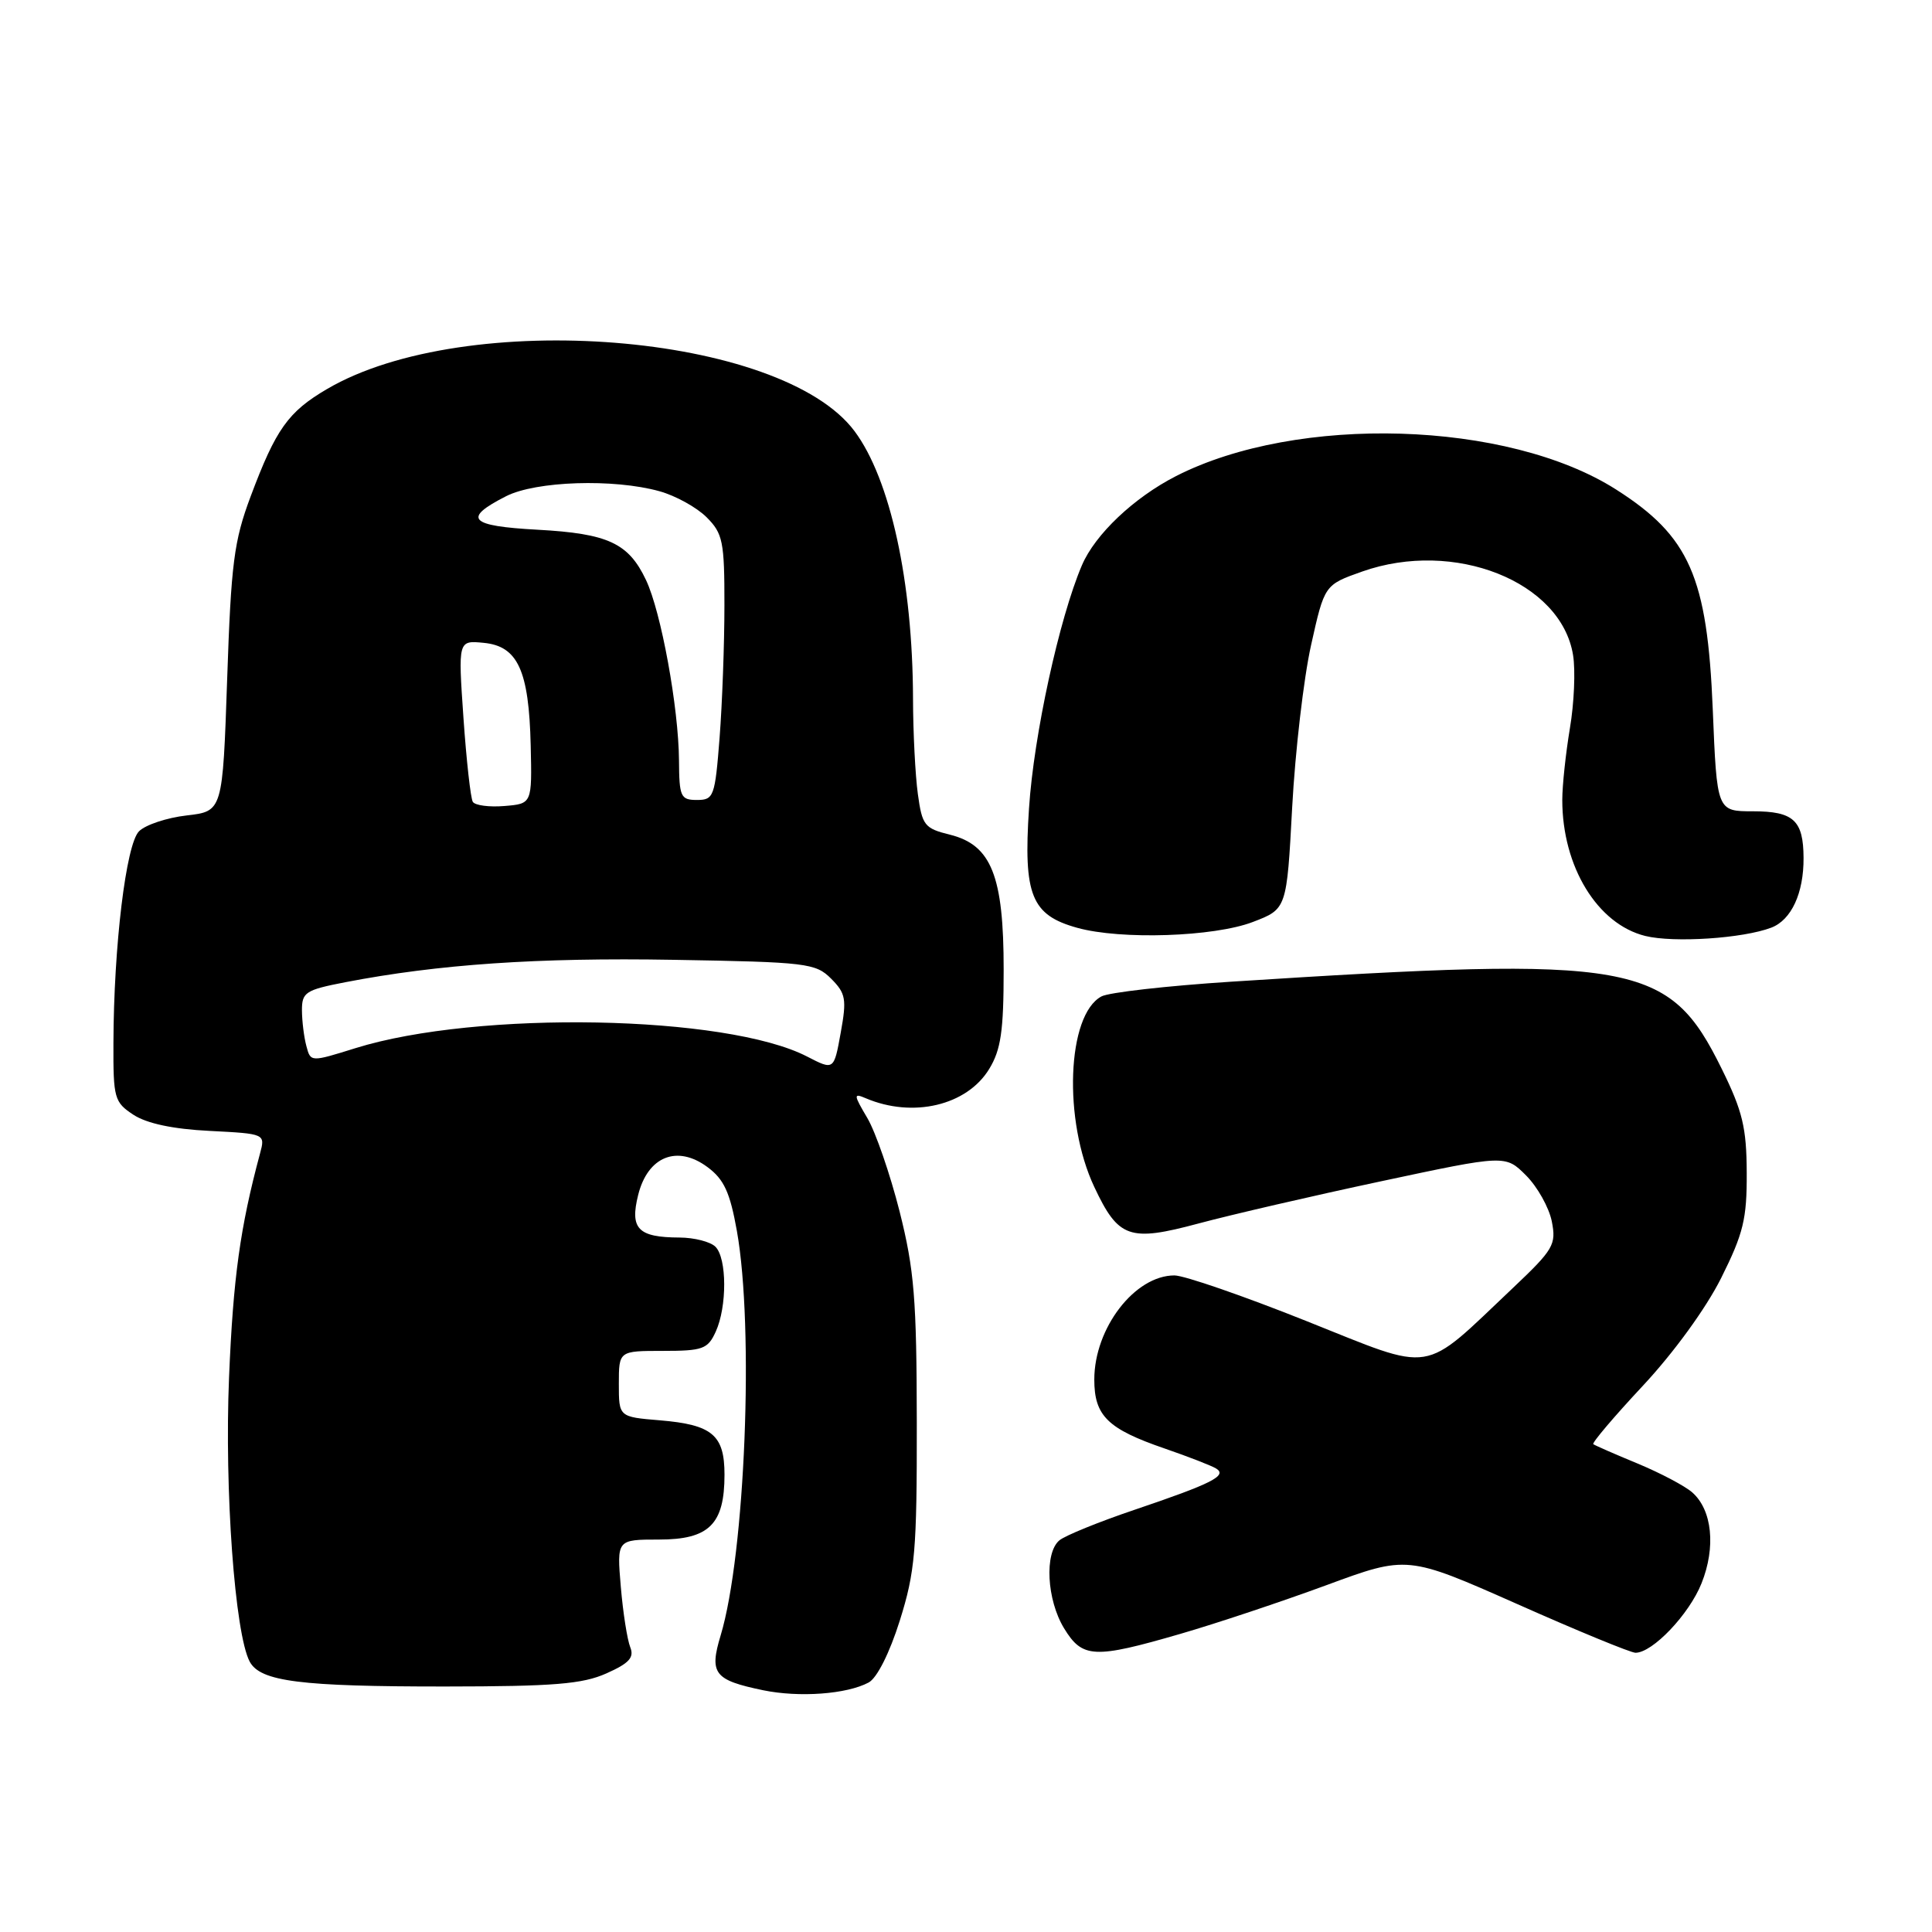 <?xml version="1.0" encoding="UTF-8" standalone="no"?>
<!DOCTYPE svg PUBLIC "-//W3C//DTD SVG 1.1//EN" "http://www.w3.org/Graphics/SVG/1.1/DTD/svg11.dtd" >
<svg xmlns="http://www.w3.org/2000/svg" xmlns:xlink="http://www.w3.org/1999/xlink" version="1.1" viewBox="0 0 256 256">
 <g >
 <path fill="currentColor"
d=" M 115.10 222.94 C 116.21 222.35 117.88 219.02 119.23 214.73 C 121.26 208.26 121.50 205.50 121.48 188.50 C 121.46 172.11 121.15 168.27 119.20 160.52 C 117.95 155.59 116.03 150.02 114.93 148.15 C 113.09 145.04 113.08 144.82 114.71 145.52 C 120.96 148.18 128.12 146.49 131.07 141.65 C 132.63 139.10 132.99 136.60 132.99 128.50 C 133.00 116.06 131.36 111.96 125.87 110.60 C 122.50 109.77 122.19 109.37 121.62 105.21 C 121.28 102.74 120.99 97.07 120.98 92.61 C 120.94 77.07 117.97 63.48 113.23 57.13 C 103.52 44.12 61.70 40.78 43.33 51.55 C 38.18 54.57 36.56 56.84 33.21 65.78 C 31.00 71.68 30.62 74.63 30.10 90.00 C 29.50 107.50 29.50 107.50 24.74 108.05 C 22.12 108.35 19.28 109.29 18.42 110.15 C 16.70 111.87 15.07 125.33 15.03 138.23 C 15.00 145.53 15.15 146.05 17.69 147.72 C 19.46 148.87 22.92 149.61 27.77 149.85 C 35.16 150.23 35.16 150.23 34.45 152.86 C 31.82 162.64 30.90 169.29 30.35 182.50 C 29.73 197.42 31.12 216.48 33.09 220.18 C 34.50 222.81 39.82 223.48 59.00 223.47 C 73.38 223.46 77.19 223.15 80.36 221.73 C 83.37 220.39 84.06 219.63 83.51 218.26 C 83.12 217.29 82.55 213.69 82.26 210.25 C 81.73 204.00 81.73 204.00 87.31 204.00 C 93.96 204.00 96.00 201.98 96.00 195.40 C 96.00 190.14 94.38 188.78 87.44 188.20 C 82.00 187.75 82.00 187.75 82.00 183.38 C 82.00 179.00 82.00 179.00 87.84 179.00 C 93.13 179.00 93.79 178.76 94.84 176.45 C 96.35 173.14 96.33 166.73 94.80 165.20 C 94.14 164.54 92.00 163.99 90.05 163.98 C 84.54 163.96 83.44 162.83 84.56 158.34 C 85.83 153.23 89.73 151.66 93.75 154.65 C 95.94 156.27 96.73 158.00 97.64 163.10 C 99.94 175.98 98.74 205.91 95.49 216.70 C 93.96 221.77 94.63 222.62 101.14 223.97 C 105.92 224.95 112.21 224.49 115.10 222.94 Z  M 156.39 216.50 C 161.13 215.13 169.84 212.22 175.74 210.05 C 186.47 206.09 186.47 206.09 201.03 212.54 C 209.03 216.10 216.09 219.00 216.71 219.00 C 218.98 219.00 223.82 213.91 225.46 209.80 C 227.38 205.01 226.88 200.08 224.23 197.75 C 223.28 196.91 220.03 195.19 217.00 193.93 C 213.97 192.68 211.33 191.52 211.12 191.36 C 210.91 191.20 213.86 187.72 217.68 183.63 C 221.77 179.25 226.04 173.38 228.06 169.35 C 231.01 163.44 231.48 161.52 231.45 155.40 C 231.43 149.44 230.90 147.23 228.15 141.65 C 221.13 127.40 216.81 126.63 163.12 130.08 C 154.66 130.63 146.93 131.50 145.95 132.03 C 141.37 134.48 140.85 148.48 145.00 157.28 C 148.20 164.08 149.64 164.58 158.84 162.11 C 163.05 160.98 173.92 158.46 182.98 156.53 C 199.47 153.01 199.47 153.01 202.21 155.75 C 203.72 157.26 205.25 160.00 205.62 161.83 C 206.23 164.92 205.87 165.55 200.45 170.68 C 188.21 182.25 190.32 181.91 173.09 175.04 C 164.78 171.72 156.91 169.00 155.62 169.00 C 150.37 169.00 145.00 175.98 145.00 182.80 C 145.00 187.61 146.77 189.34 154.34 191.94 C 157.47 193.02 160.54 194.21 161.15 194.59 C 162.67 195.53 160.58 196.59 150.32 200.06 C 145.61 201.65 141.14 203.47 140.38 204.10 C 138.37 205.77 138.70 211.99 140.99 215.75 C 143.42 219.74 144.96 219.82 156.39 216.50 Z  M 234.70 122.92 C 237.36 121.91 239.01 118.35 238.98 113.68 C 238.96 108.70 237.66 107.50 232.28 107.50 C 227.50 107.50 227.50 107.50 226.95 94.00 C 226.23 76.42 223.87 71.05 214.12 64.85 C 199.76 55.72 171.92 54.88 155.84 63.08 C 150.26 65.93 145.11 70.80 143.36 74.90 C 140.36 81.92 136.98 97.42 136.35 107.10 C 135.59 118.61 136.66 121.26 142.74 122.94 C 148.52 124.55 160.85 124.14 166.00 122.17 C 170.50 120.45 170.50 120.45 171.22 106.97 C 171.62 99.56 172.74 89.90 173.72 85.50 C 175.50 77.50 175.50 77.50 180.50 75.73 C 192.69 71.43 206.87 77.05 208.44 86.81 C 208.77 88.84 208.58 93.20 208.02 96.50 C 207.47 99.80 207.01 104.08 207.01 106.00 C 207.01 114.83 211.66 122.45 218.01 124.02 C 221.79 124.95 230.95 124.35 234.70 122.92 Z  M 106.95 140.00 C 96.28 134.48 63.26 133.86 47.12 138.88 C 41.16 140.74 41.16 140.74 40.60 138.62 C 40.28 137.45 40.02 135.32 40.01 133.88 C 40.00 131.48 40.49 131.17 45.75 130.15 C 58.07 127.77 71.26 126.87 89.22 127.18 C 106.91 127.48 108.07 127.62 110.13 129.68 C 112.07 131.63 112.21 132.39 111.40 136.84 C 110.50 141.83 110.50 141.83 106.95 140.00 Z  M 62.65 106.25 C 62.36 105.77 61.80 100.76 61.41 95.12 C 60.70 84.85 60.70 84.85 64.09 85.18 C 68.61 85.61 70.09 88.84 70.32 98.78 C 70.50 106.50 70.50 106.50 66.84 106.80 C 64.83 106.97 62.95 106.72 62.65 106.25 Z  M 89.97 100.75 C 89.92 93.77 87.60 81.07 85.60 76.86 C 83.28 71.95 80.56 70.70 71.21 70.19 C 62.17 69.70 61.24 68.71 67.06 65.75 C 71.02 63.74 81.31 63.40 87.38 65.09 C 89.51 65.68 92.32 67.23 93.63 68.54 C 95.78 70.69 96.00 71.75 95.99 80.20 C 95.99 85.32 95.70 93.21 95.35 97.75 C 94.74 105.56 94.58 106.00 92.35 106.00 C 90.19 106.00 90.00 105.59 89.97 100.75 Z "/>
</g>
</svg>